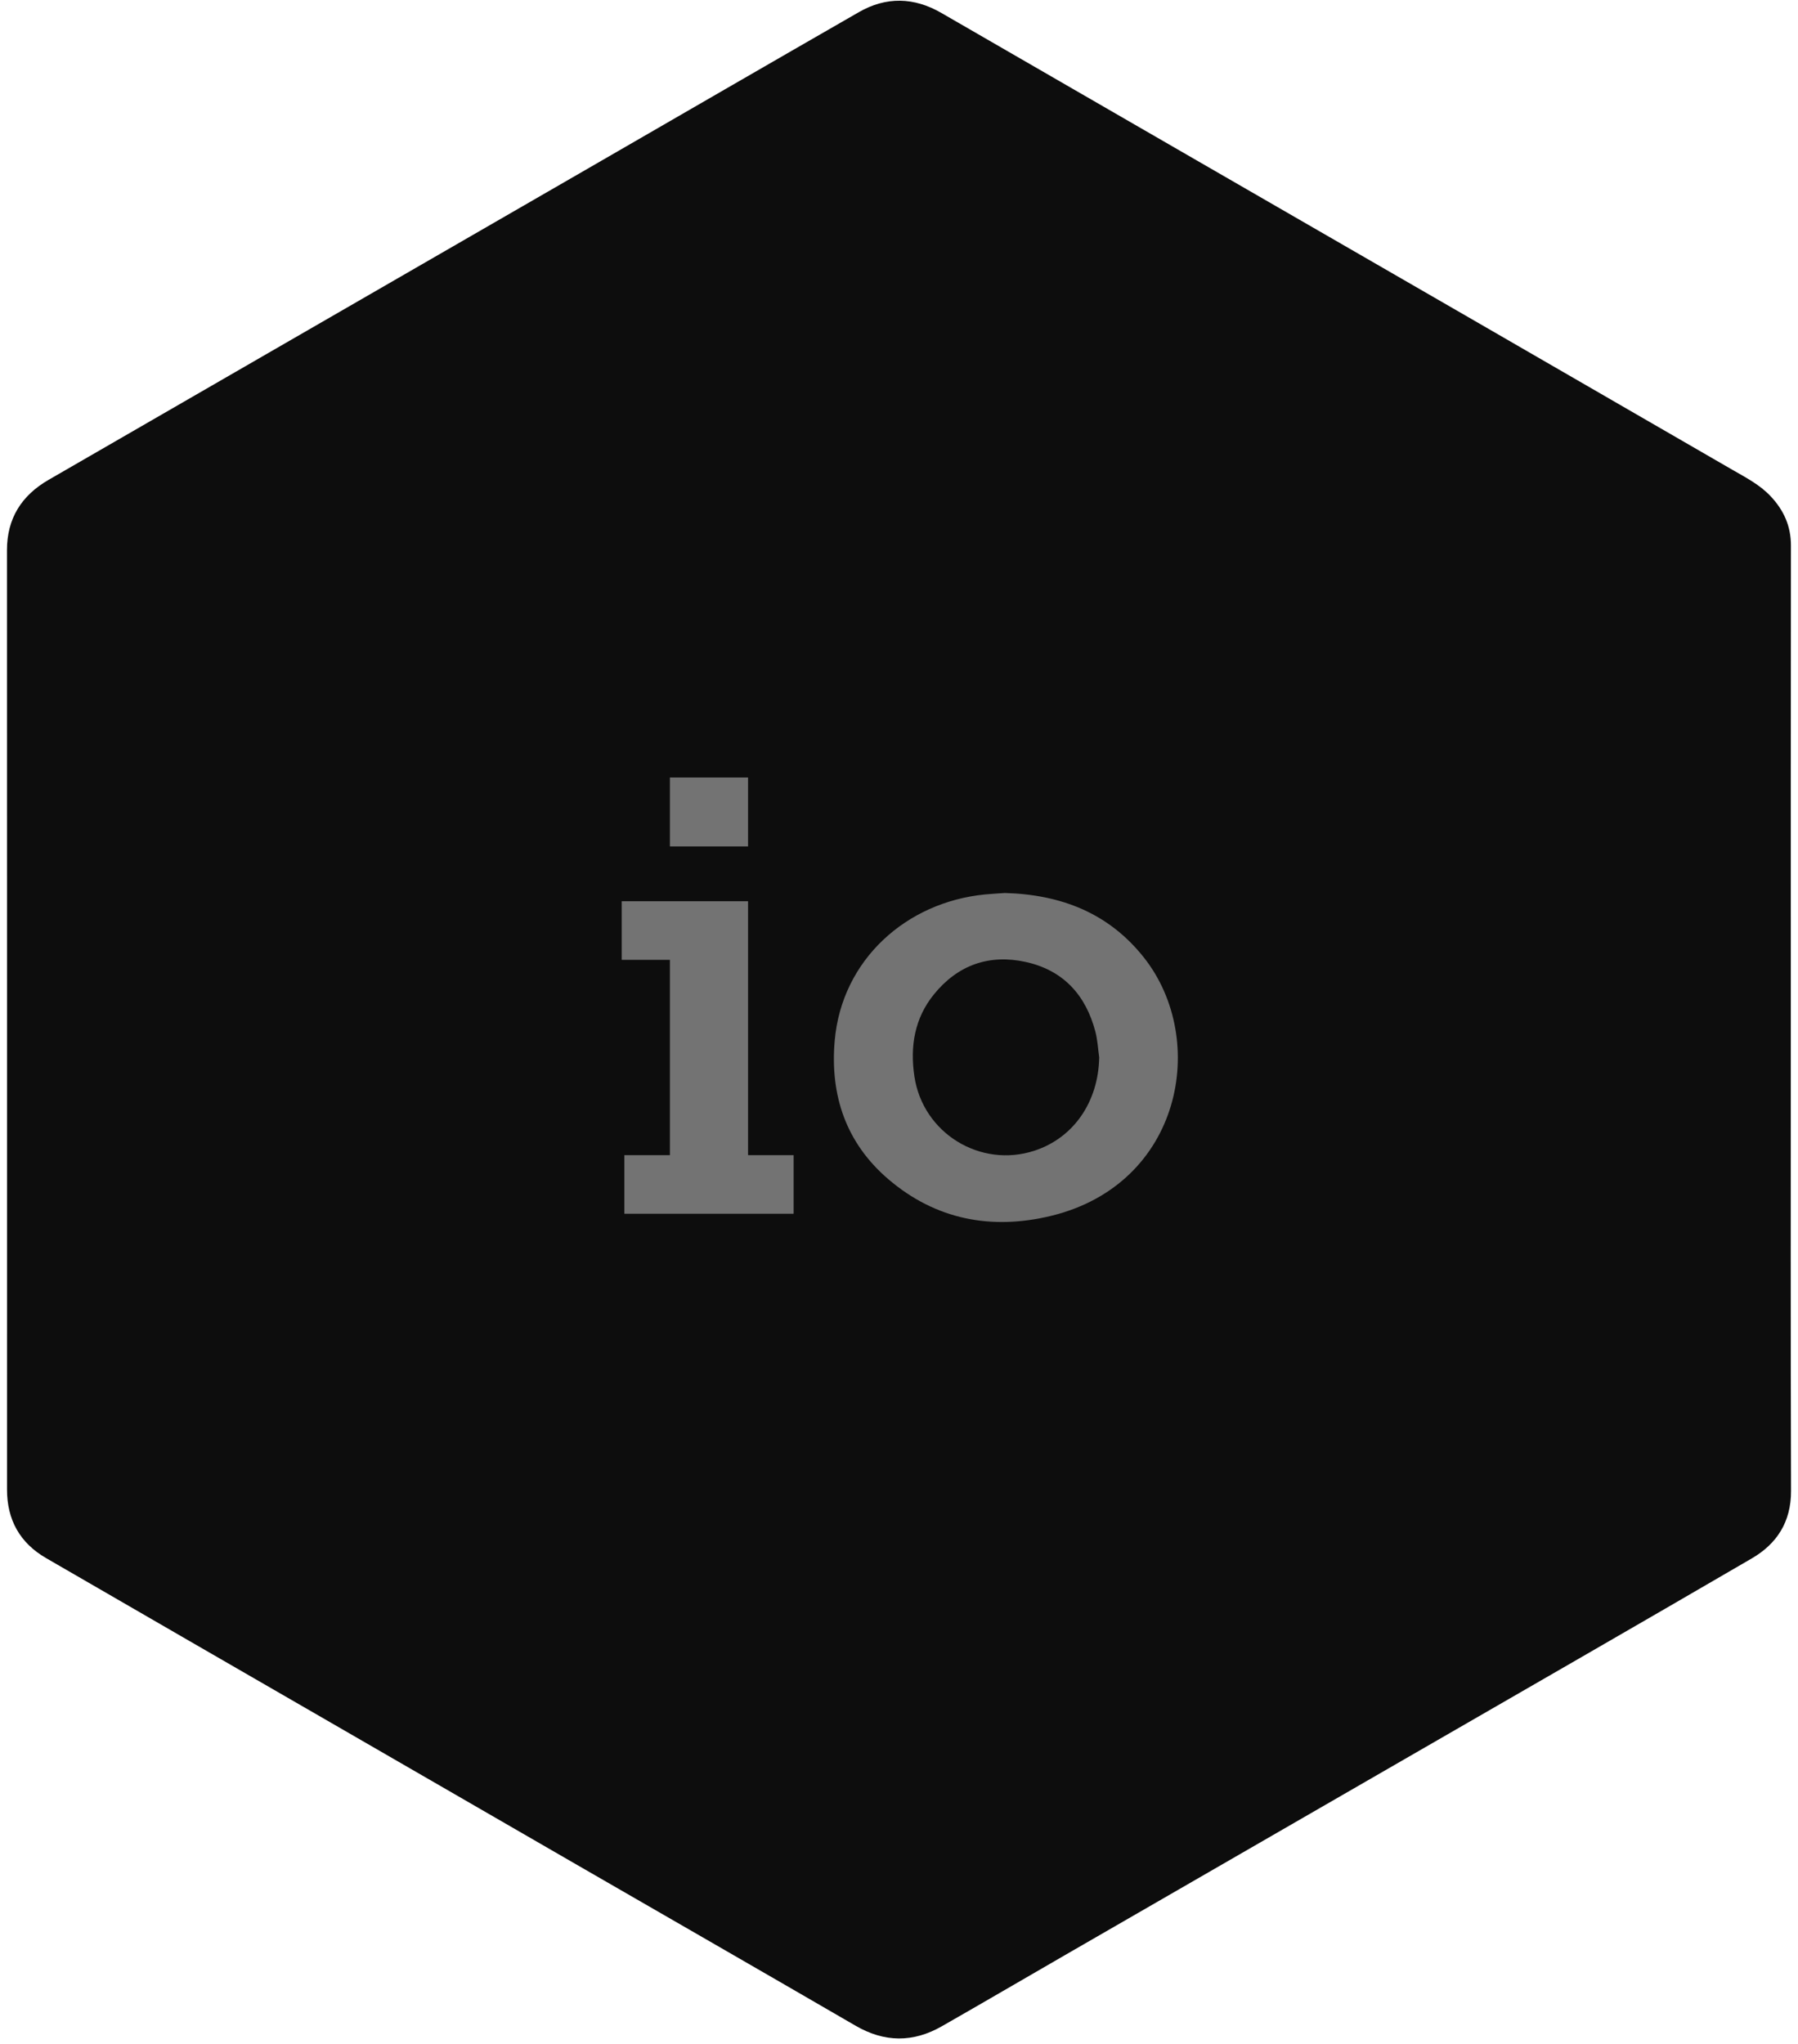 <?xml version="1.0" encoding="UTF-8" standalone="no" ?>
<svg width="256px" height="291px" viewBox="0 0 256 291" version="1.1" xmlns="http://www.w3.org/2000/svg" xmlns:xlink="http://www.w3.org/1999/xlink" preserveAspectRatio="xMidYMid">
    <g>
        <path d="M254.976,145.213 C254.976,167.566 254.94,189.919 255.008,212.272 C255.021,216.675 253.01,219.792 249.426,221.88 C233.014,231.441 216.545,240.906 200.095,250.401 C183.939,259.726 167.78,269.044 151.624,278.369 C145.774,281.746 139.944,285.159 134.078,288.508 C130,290.835 125.935,290.808 121.825,288.423 C108.506,280.692 95.152,273.02 81.815,265.32 C70.275,258.659 58.741,251.99 47.203,245.325 C33.654,237.498 20.097,229.682 6.558,221.837 C2.839,219.682 1,216.4 1,212.092 C1.001,167.51 1.006,122.928 0.992,78.346 C0.991,73.805 3.07,70.547 6.913,68.323 C17.374,62.272 27.843,56.237 38.31,50.196 C53.553,41.398 68.798,32.602 84.04,23.803 C96.787,16.444 109.52,9.062 122.283,1.731 C126.181,-0.508 130.132,-0.41 134.027,1.84 C146.155,8.845 158.282,15.851 170.412,22.853 C183.32,30.305 196.231,37.75 209.138,45.204 C221.642,52.425 234.143,59.652 246.643,66.88 C248.571,67.995 250.554,69.001 252.12,70.673 C253.989,72.668 254.997,74.911 254.993,77.689 C254.964,100.197 254.976,122.705 254.976,145.213" fill="rgb(13,13,13)"></path>
        <g transform="translate(88.31, 110.14)" fill="rgb(115,115,115)">
            <path d="M59.003,53.685 C51.267,56.23 43.095,51.193 41.885,43.134 C41.242,38.853 41.897,34.836 44.677,31.418 C48.061,27.258 52.524,25.674 57.743,26.824 C63.075,27.999 66.285,31.527 67.65,36.745 C67.961,37.929 68.02,39.179 68.194,40.398 C68.086,46.72 64.57,51.853 59.003,53.685 L59.003,53.685 Z M74.594,26.235 C69.6,19.893 62.814,17.23 54.77,17.002 C53.922,17.063 52.935,17.113 51.953,17.208 C40.728,18.291 31.525,26.518 30.532,38.067 C29.864,45.844 32.159,52.594 38.149,57.732 C44.9,63.523 52.857,65.032 61.347,62.971 C80.002,58.44 83.775,37.893 74.594,26.235 L74.594,26.235 Z"></path>
            <path d="M0.207,26.521 L7.071,26.521 L7.071,54.329 L0.588,54.329 L0.588,62.672 L24.687,62.672 L24.687,54.329 L18.2,54.329 L18.2,18.177 L0.207,18.177 L0.207,26.521"></path>
            <path d="M7.071,0.557 L18.2,0.557 L18.2,10.371 L7.071,10.371 L7.071,0.557 Z"></path>
        </g>
    </g>
</svg>
